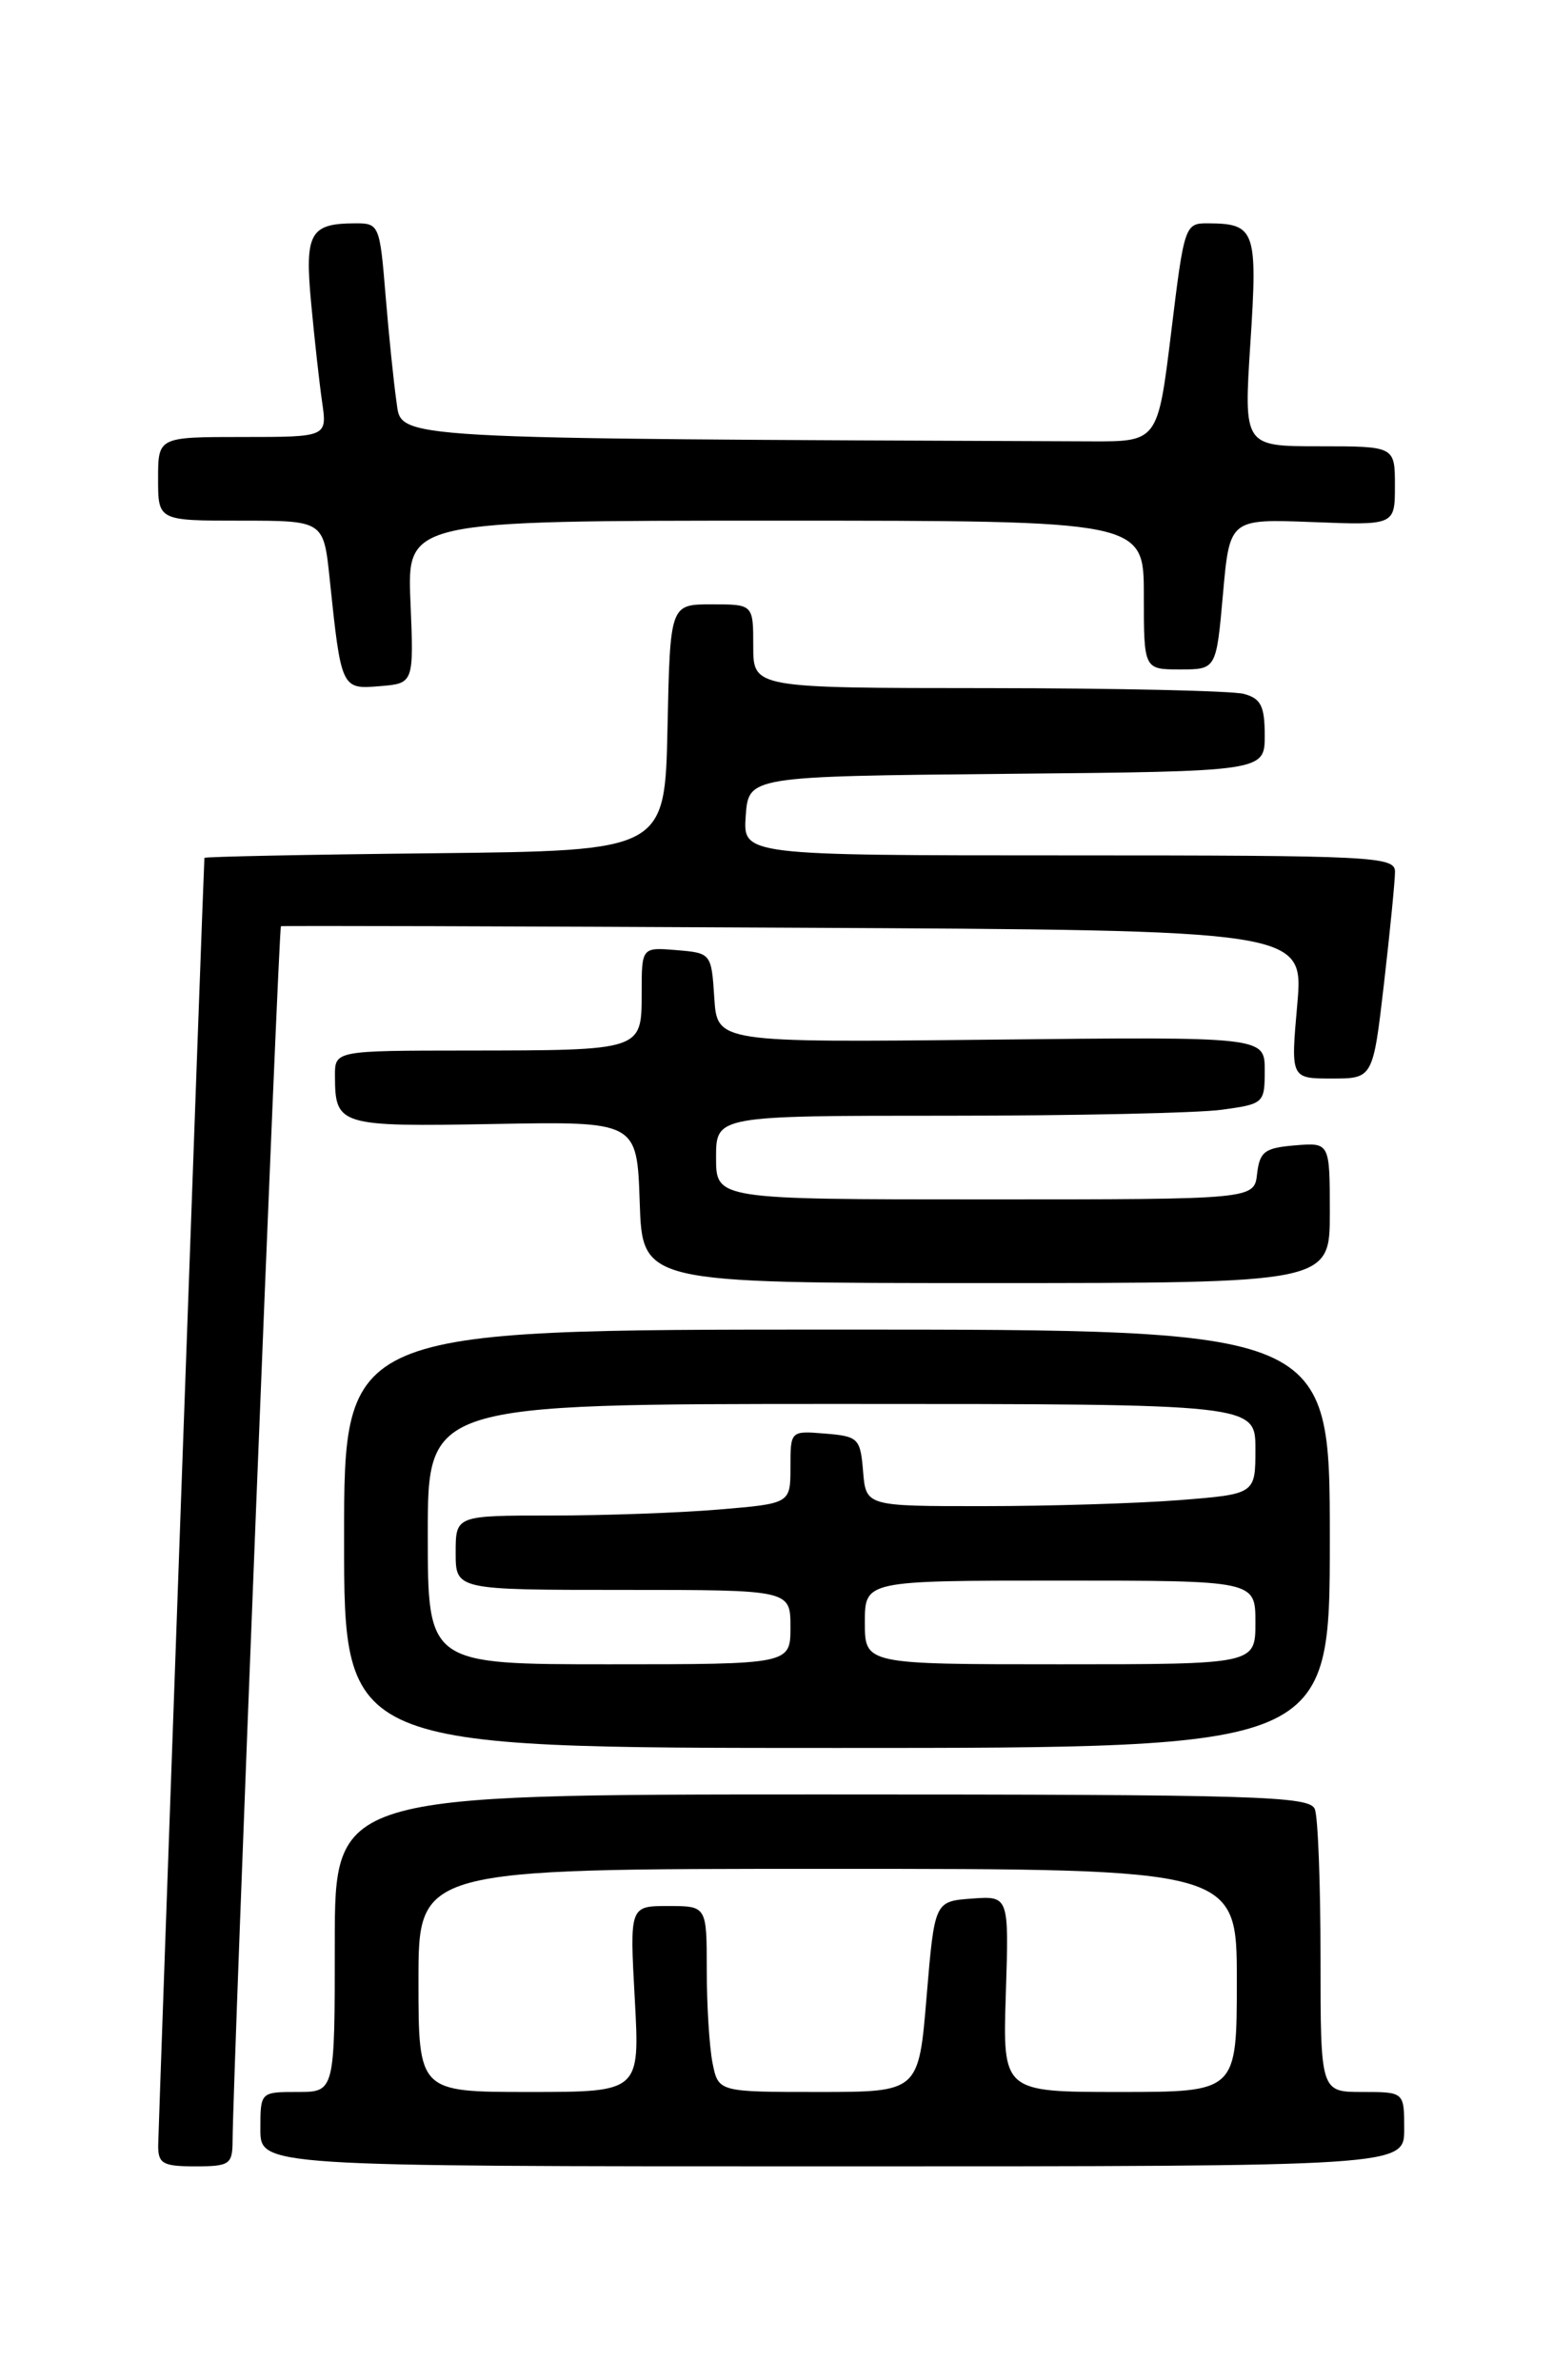 <?xml version="1.0" encoding="UTF-8" standalone="no"?>
<!DOCTYPE svg PUBLIC "-//W3C//DTD SVG 1.1//EN" "http://www.w3.org/Graphics/SVG/1.1/DTD/svg11.dtd" >
<svg xmlns="http://www.w3.org/2000/svg" xmlns:xlink="http://www.w3.org/1999/xlink" version="1.1" viewBox="0 0 167 256">
 <g >
 <path fill="currentColor"
d=" M 25.01 230.25 C 25.05 223.20 29.96 99.72 30.21 99.62 C 30.37 99.55 55.18 99.62 85.35 99.78 C 140.20 100.05 140.20 100.05 139.50 108.03 C 138.79 116.00 138.79 116.00 143.22 116.00 C 147.64 116.00 147.64 116.00 148.83 105.75 C 149.48 100.11 150.01 94.71 150.01 93.75 C 150.00 92.12 147.66 92.00 114.94 92.00 C 79.89 92.00 79.89 92.00 80.19 87.75 C 80.50 83.50 80.50 83.50 108.25 83.23 C 136.00 82.97 136.00 82.97 136.00 79.10 C 136.00 75.94 135.59 75.12 133.75 74.63 C 132.51 74.30 120.14 74.02 106.25 74.01 C 81.00 74.00 81.00 74.00 81.00 69.50 C 81.00 65.00 81.00 65.00 76.53 65.00 C 72.06 65.00 72.06 65.00 71.78 78.25 C 71.50 91.50 71.50 91.50 46.75 91.77 C 33.14 91.91 21.99 92.14 21.98 92.27 C 21.89 93.28 17.03 229.01 17.01 230.75 C 17.00 232.71 17.51 233.00 21.00 233.00 C 24.69 233.00 25.00 232.79 25.01 230.25 Z  M 151.00 229.00 C 151.00 225.00 151.00 225.00 146.50 225.00 C 142.00 225.00 142.00 225.00 142.00 210.58 C 142.00 202.65 141.73 195.45 141.39 194.58 C 140.85 193.17 135.25 193.00 88.39 193.00 C 36.00 193.00 36.00 193.00 36.00 209.00 C 36.00 225.00 36.00 225.00 32.00 225.00 C 28.00 225.00 28.00 225.00 28.00 229.00 C 28.00 233.00 28.00 233.00 89.50 233.00 C 151.00 233.00 151.00 233.00 151.00 229.00 Z  M 143.00 165.50 C 143.00 143.00 143.00 143.00 90.00 143.00 C 37.00 143.00 37.00 143.00 37.00 165.50 C 37.00 188.00 37.00 188.00 90.00 188.00 C 143.00 188.00 143.00 188.00 143.00 165.50 Z  M 143.00 130.44 C 143.00 122.88 143.00 122.88 139.25 123.19 C 135.99 123.46 135.46 123.86 135.18 126.25 C 134.87 129.00 134.87 129.00 105.93 129.00 C 77.00 129.00 77.00 129.00 77.00 124.50 C 77.00 120.00 77.00 120.00 101.86 120.00 C 115.53 120.00 128.81 119.71 131.36 119.36 C 135.91 118.74 136.00 118.66 136.00 115.11 C 136.00 111.50 136.00 111.50 106.56 111.82 C 77.12 112.13 77.12 112.13 76.81 107.32 C 76.50 102.54 76.47 102.50 72.75 102.19 C 69.00 101.88 69.00 101.88 69.00 106.82 C 69.00 113.00 69.10 112.97 50.25 112.99 C 36.00 113.00 36.00 113.00 36.02 115.75 C 36.04 121.07 36.46 121.19 53.11 120.89 C 68.50 120.61 68.50 120.61 68.79 129.31 C 69.08 138.00 69.08 138.00 106.04 138.00 C 143.00 138.00 143.00 138.00 143.00 130.44 Z  M 44.14 64.75 C 43.77 56.00 43.77 56.00 83.39 56.00 C 123.00 56.00 123.00 56.00 123.00 64.00 C 123.00 72.00 123.00 72.00 126.90 72.00 C 130.79 72.00 130.79 72.00 131.51 63.90 C 132.23 55.81 132.23 55.81 141.11 56.15 C 150.00 56.50 150.00 56.50 150.00 52.25 C 150.00 48.00 150.00 48.00 141.87 48.00 C 133.74 48.00 133.74 48.00 134.46 36.87 C 135.25 24.79 134.98 24.05 129.94 24.02 C 127.41 24.00 127.35 24.17 125.94 35.75 C 124.50 47.50 124.50 47.50 117.25 47.47 C 41.10 47.16 43.22 47.28 42.64 43.25 C 42.34 41.19 41.81 36.01 41.46 31.75 C 40.84 24.18 40.77 24.00 38.16 24.02 C 33.32 24.04 32.75 25.08 33.46 32.62 C 33.81 36.40 34.34 41.19 34.64 43.25 C 35.18 47.00 35.18 47.00 26.09 47.00 C 17.00 47.00 17.00 47.00 17.00 51.50 C 17.00 56.00 17.00 56.00 25.90 56.00 C 34.80 56.00 34.80 56.00 35.45 62.25 C 36.69 74.10 36.71 74.15 40.84 73.80 C 44.50 73.50 44.50 73.50 44.14 64.75 Z  M 45.00 213.00 C 45.00 201.00 45.00 201.00 89.00 201.00 C 133.00 201.00 133.00 201.00 133.00 213.00 C 133.00 225.00 133.00 225.00 120.41 225.00 C 107.82 225.00 107.82 225.00 108.16 214.45 C 108.50 203.91 108.50 203.91 104.50 204.20 C 100.50 204.50 100.50 204.50 99.64 214.75 C 98.79 225.00 98.79 225.00 88.02 225.00 C 77.25 225.00 77.25 225.00 76.62 221.88 C 76.28 220.16 76.00 215.66 76.00 211.88 C 76.00 205.00 76.00 205.00 71.85 205.00 C 67.71 205.00 67.71 205.00 68.26 215.00 C 68.81 225.00 68.81 225.00 56.91 225.00 C 45.00 225.00 45.00 225.00 45.00 213.00 Z  M 46.00 165.00 C 46.00 151.00 46.00 151.00 90.50 151.00 C 135.00 151.00 135.00 151.00 135.00 155.85 C 135.00 160.70 135.00 160.70 126.75 161.35 C 122.21 161.70 112.79 161.99 105.81 161.99 C 93.12 162.00 93.12 162.00 92.81 158.25 C 92.52 154.70 92.30 154.48 88.75 154.19 C 85.00 153.88 85.00 153.88 85.00 157.79 C 85.00 161.71 85.00 161.71 77.35 162.35 C 73.14 162.71 65.04 163.00 59.35 163.00 C 49.00 163.00 49.00 163.00 49.00 167.00 C 49.00 171.00 49.00 171.00 67.00 171.00 C 85.00 171.00 85.00 171.00 85.00 175.00 C 85.00 179.00 85.00 179.00 65.50 179.00 C 46.00 179.00 46.00 179.00 46.00 165.00 Z  M 93.00 174.50 C 93.00 170.00 93.00 170.00 114.00 170.00 C 135.00 170.00 135.00 170.00 135.00 174.50 C 135.00 179.00 135.00 179.00 114.00 179.00 C 93.00 179.00 93.00 179.00 93.00 174.50 Z "/>
</g>
</svg>